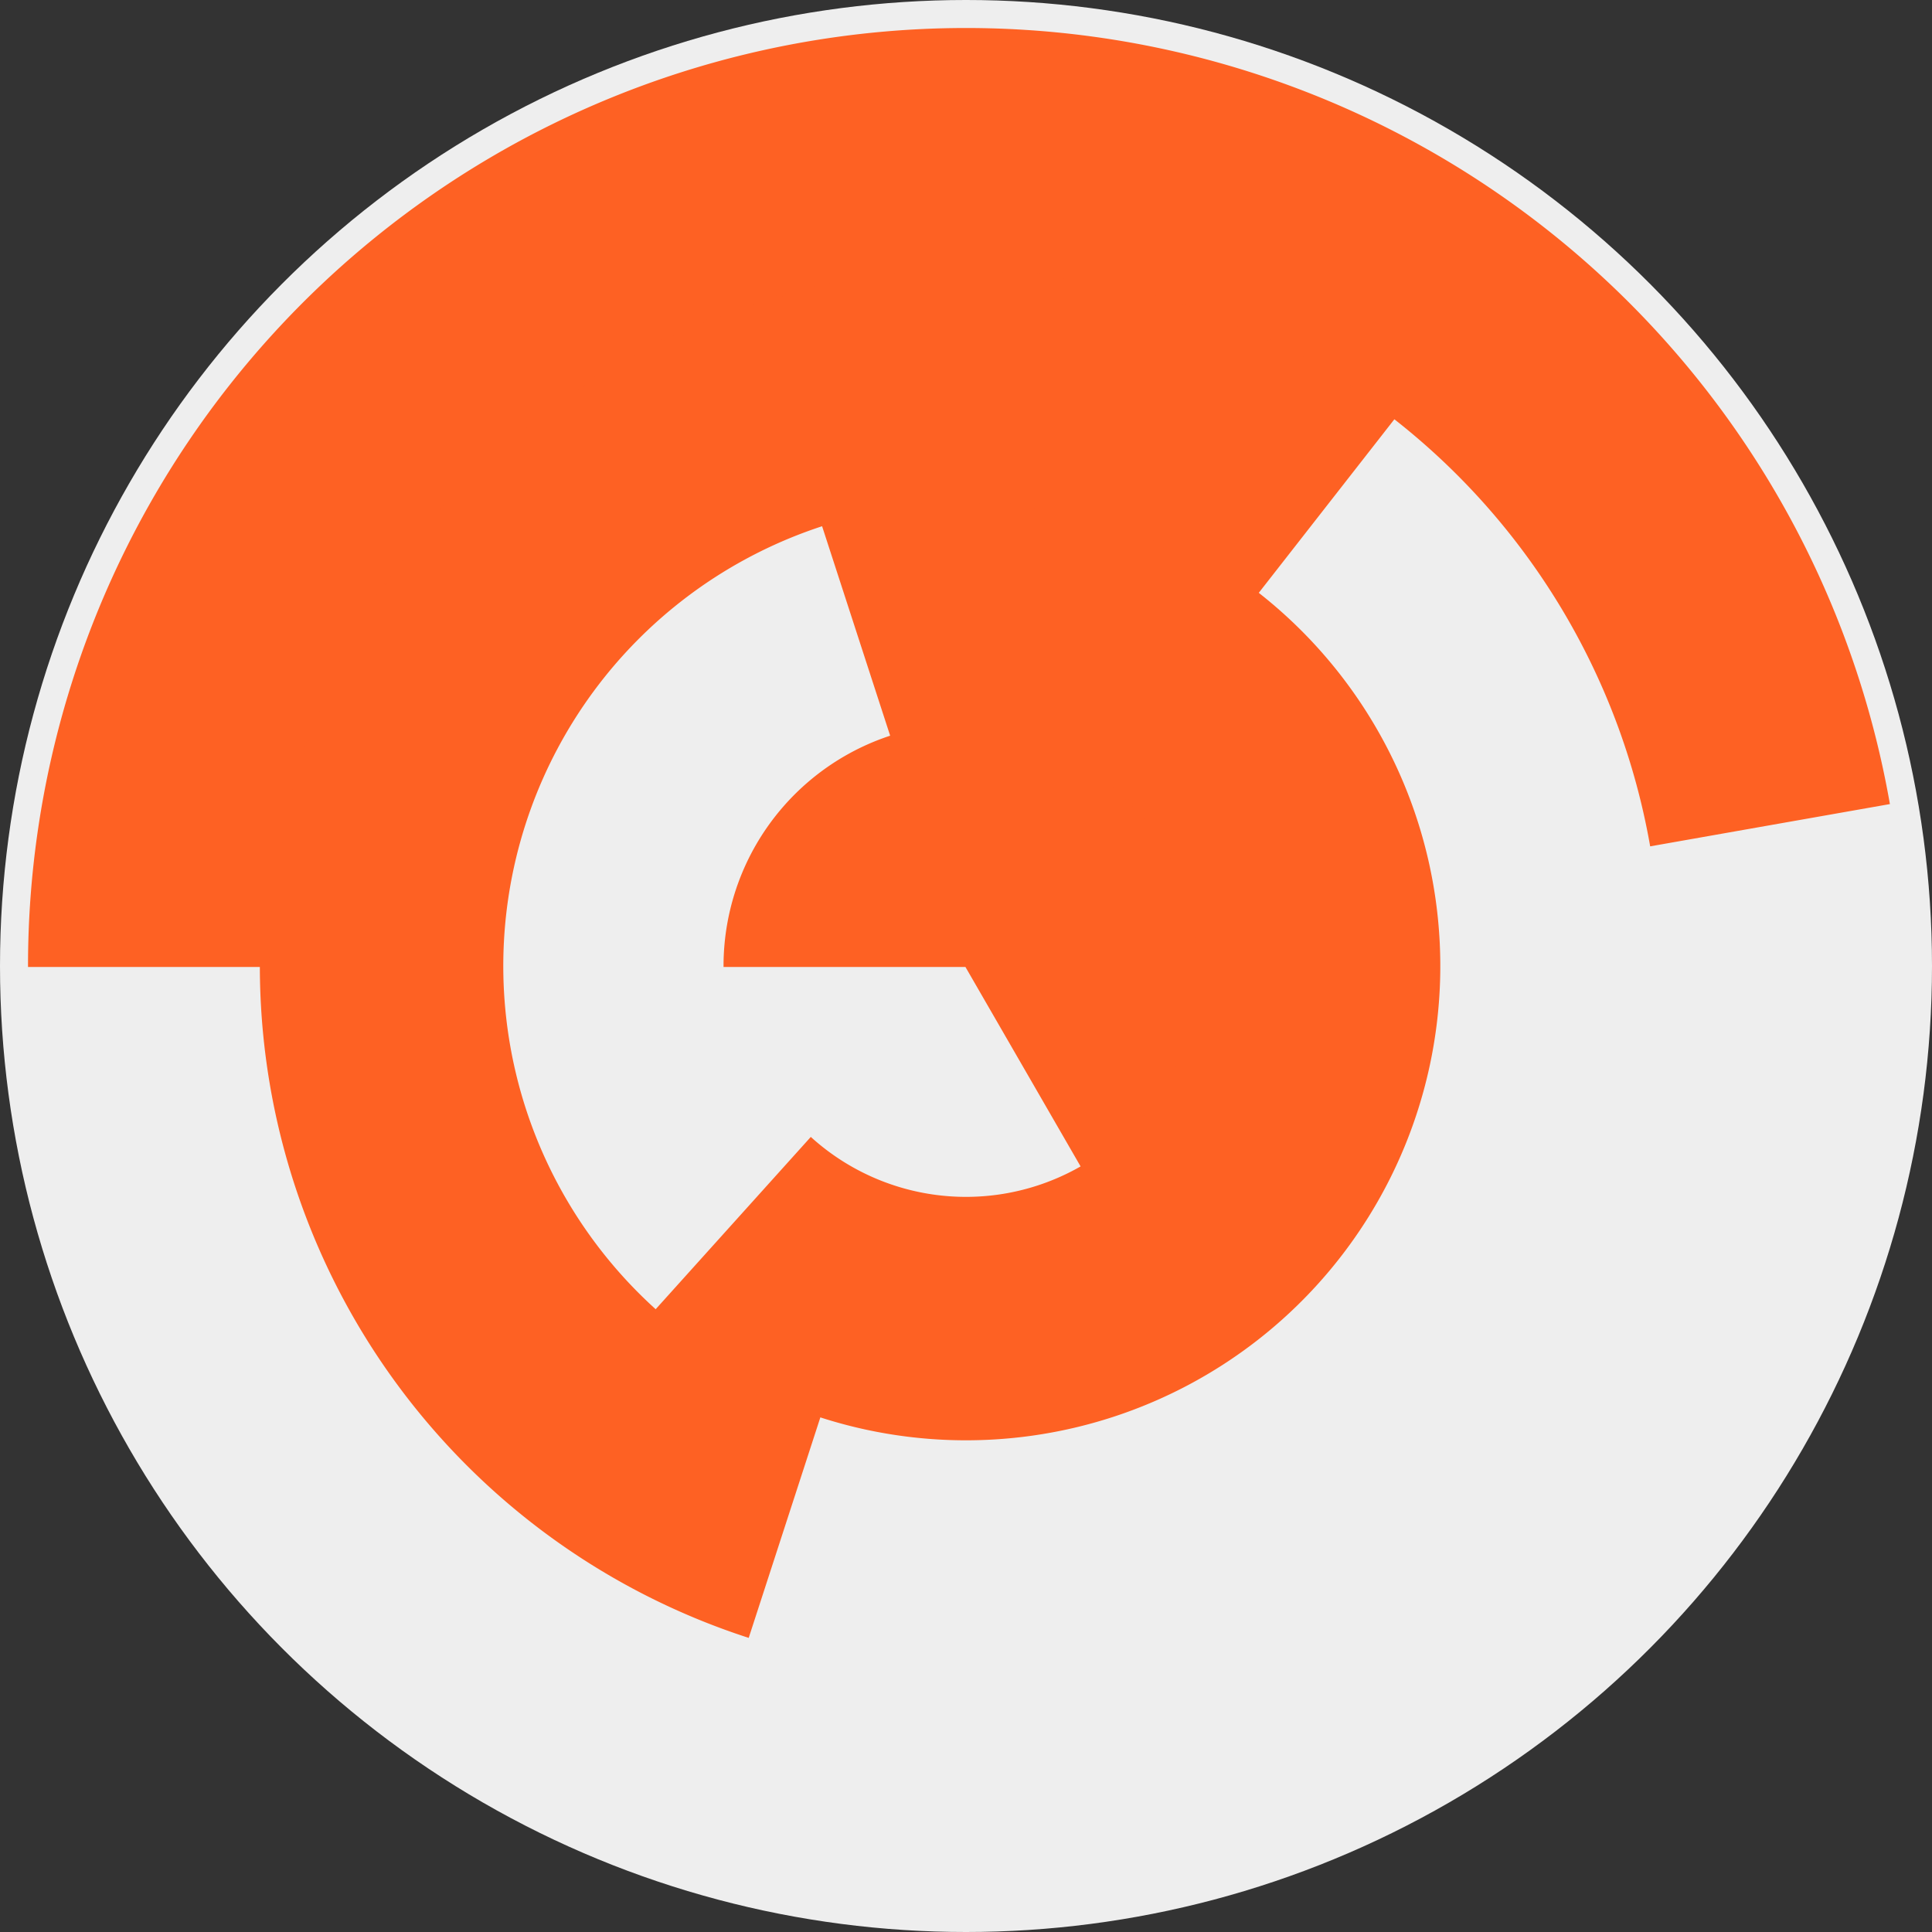 <svg xmlns="http://www.w3.org/2000/svg" version="1.1" width="1000" height="1000" viewBox="0 0 1000 1000"><rect x="0" y="0" width="1000" height="1000" fill="#333333" stroke="none"/><circle cx="500" cy="500" r="500" fill="rgb(238, 238, 238)" stroke="" stroke-width="" />
<path fill="rgb(254, 97, 35)" stroke="rgb(254, 97, 35)" stroke-width="1" d="M 500.0,500.0A 0,0 0 1 1 500.0,500.0L 562.5,608.253A 125,125 0 1 0 375.0,500.0L 500.0,500.0" />
<path fill="rgb(254, 97, 35)" stroke="rgb(254, 97, 35)" stroke-width="1" d="M 462.918,385.873A 120,120 0 1 1 419.704,589.177L 336.063,682.07A 245,245 0 1 0 424.291,266.991L 462.918,385.873" />
<path fill="rgb(254, 97, 35)" stroke="rgb(254, 97, 35)" stroke-width="1" d="M 425.836,728.254A 240,240 0 1 1 647.759,310.877L 724.716,212.376A 365,365 0 1 0 387.209,847.136L 425.836,728.254" />
<path fill="rgb(254, 97, 35)" stroke="rgb(254, 97, 35)" stroke-width="1" d="M 140.0,500.0A 360,360 0 0 1 854.531,437.487L 977.632,415.781A 485,485 0 0 0 15.0,500.0L 140.0,500.0" /></svg>